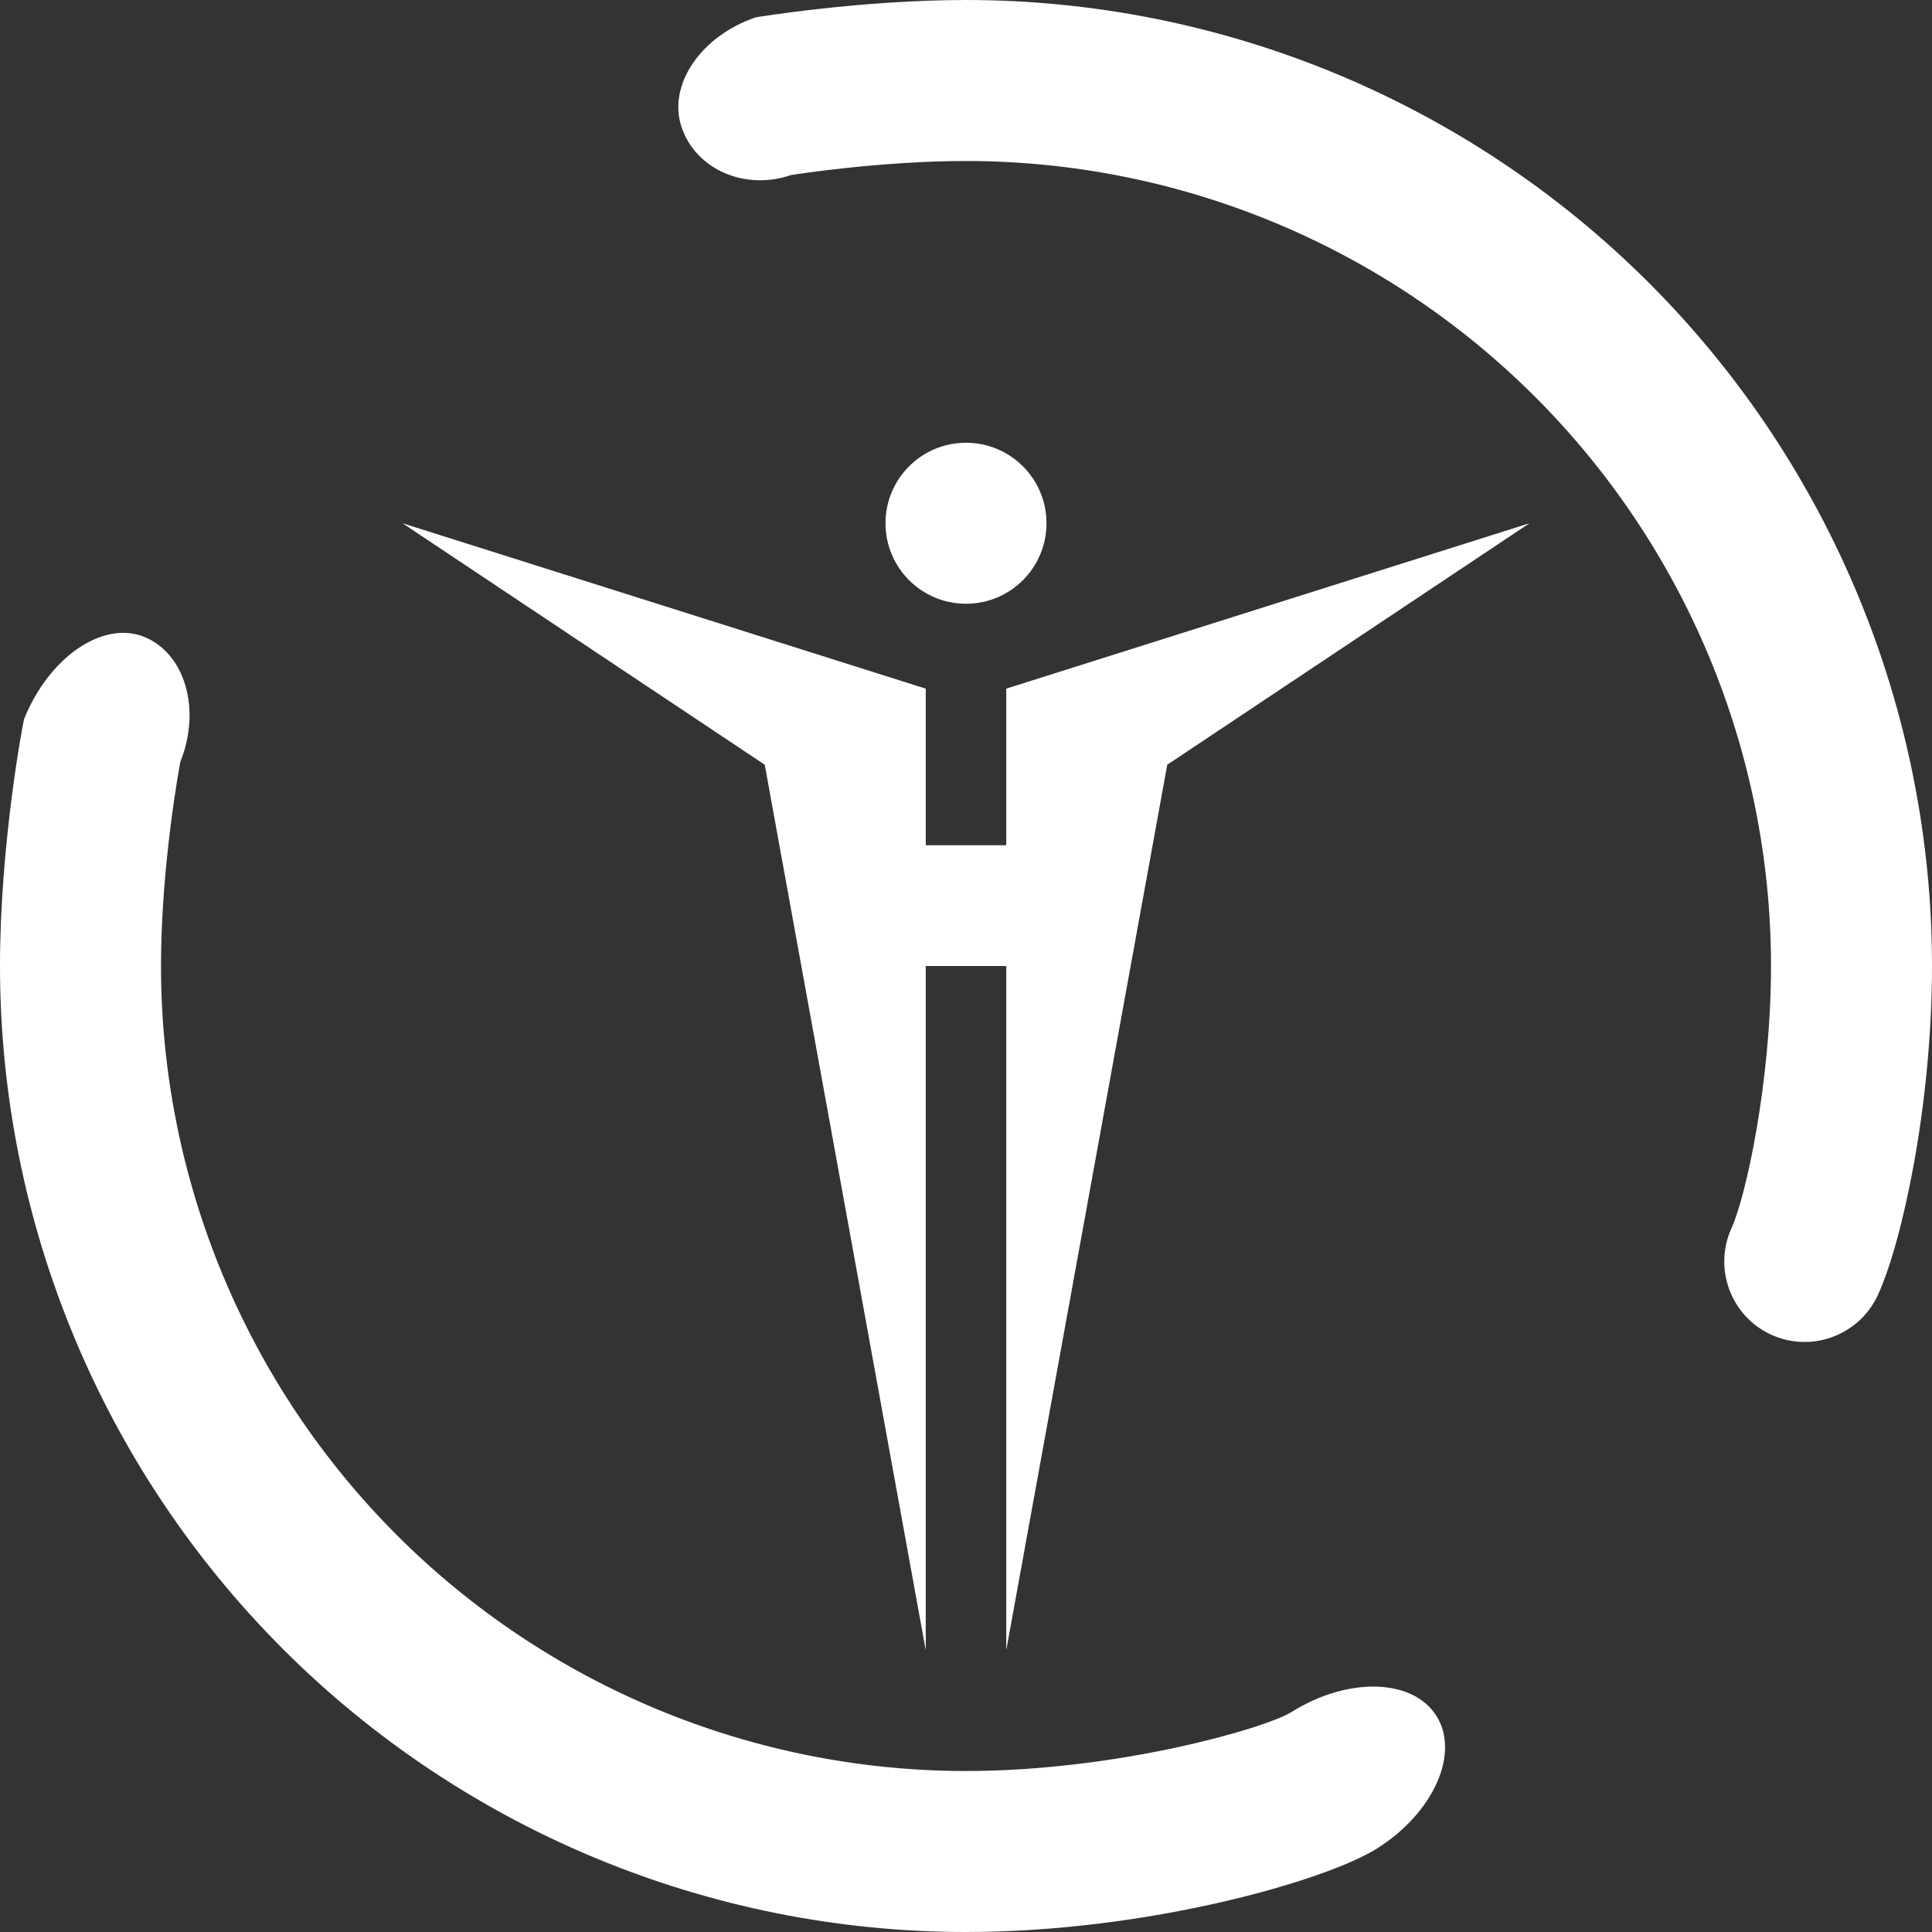 <?xml version="1.0" encoding="UTF-8" standalone="no"?>
<!-- Generator: Gravit.io -->
<svg xmlns="http://www.w3.org/2000/svg" xmlns:xlink="http://www.w3.org/1999/xlink" style="isolation:isolate" viewBox="0 0 48 48" width="48pt" height="48pt"><rect x="0" y="0" width="48" height="48" fill="#333333" stroke="none"/><linearGradient id="_lgradient_12" x1="0" y1="0.5" x2="1" y2="0.5" gradientTransform="matrix(48,0,0,48,0,0)" gradientUnits="userSpaceOnUse"><stop offset="0%" stop-opacity="1" style="stop-color:rgb(255,255,255)"/><stop offset="98.696%" stop-opacity="1" style="stop-color:rgb(255,255,255)"/></linearGradient><path d=" M 24 11 C 22.895 11 22 11.895 22 13 C 22 14.105 22.895 15 24 15 C 25.105 15 26 14.105 26 13 C 26 11.895 25.105 11 24 11 L 24 11 L 24 11 Z  M 10 13 L 19 19 L 23 41 L 23 24 L 25 24 L 25 41 L 29 19 L 38 13 L 25 17.109 L 25 21 L 23 21 L 23 17.109 L 10 13 L 10 13 L 10 13 Z  M 35.69 42.635 L 35.69 42.635 C 36.275 43.57 35.612 45.045 34.21 45.926 C 32.93 46.73 28.51 48 24 48 C 17.64 48 11.53 45.47 7.03 40.97 C 2.53 36.47 0 30.36 0 24 C 0 20.94 0.58 17.91 0.599 17.863 C 1.218 16.327 2.551 15.412 3.575 15.82 L 3.575 15.82 C 4.599 16.228 5.004 17.622 4.48 18.93 C 4.48 18.93 4 21.45 4 24 C 4 29.3 6.11 34.39 9.86 38.14 C 13.61 41.89 18.7 44 24 44 C 27.76 44 31.44 42.94 32.088 42.534 C 33.491 41.654 35.105 41.7 35.69 42.635 L 35.69 42.635 Z  M 16.935 3.165 L 16.935 3.165 C 16.579 2.119 17.406 0.894 18.78 0.43 C 18.78 0.43 21.38 0 24 0 C 30.36 0 36.47 2.53 40.97 7.03 C 45.47 11.53 48 17.64 48 24 C 48 27.45 47.26 30.86 46.656 32.173 C 46.195 33.176 45.007 33.618 44.005 33.16 L 44.005 33.16 C 43.003 32.702 42.562 31.515 43.02 30.51 C 43.38 29.72 44 26.87 44 24 C 44 18.7 41.89 13.61 38.14 9.86 C 34.39 6.11 29.3 4 24 4 C 21.82 4 19.65 4.35 19.65 4.35 C 18.508 4.742 17.291 4.211 16.935 3.165 Z " fill-rule="evenodd" fill="url(#_lgradient_12)"/></svg>